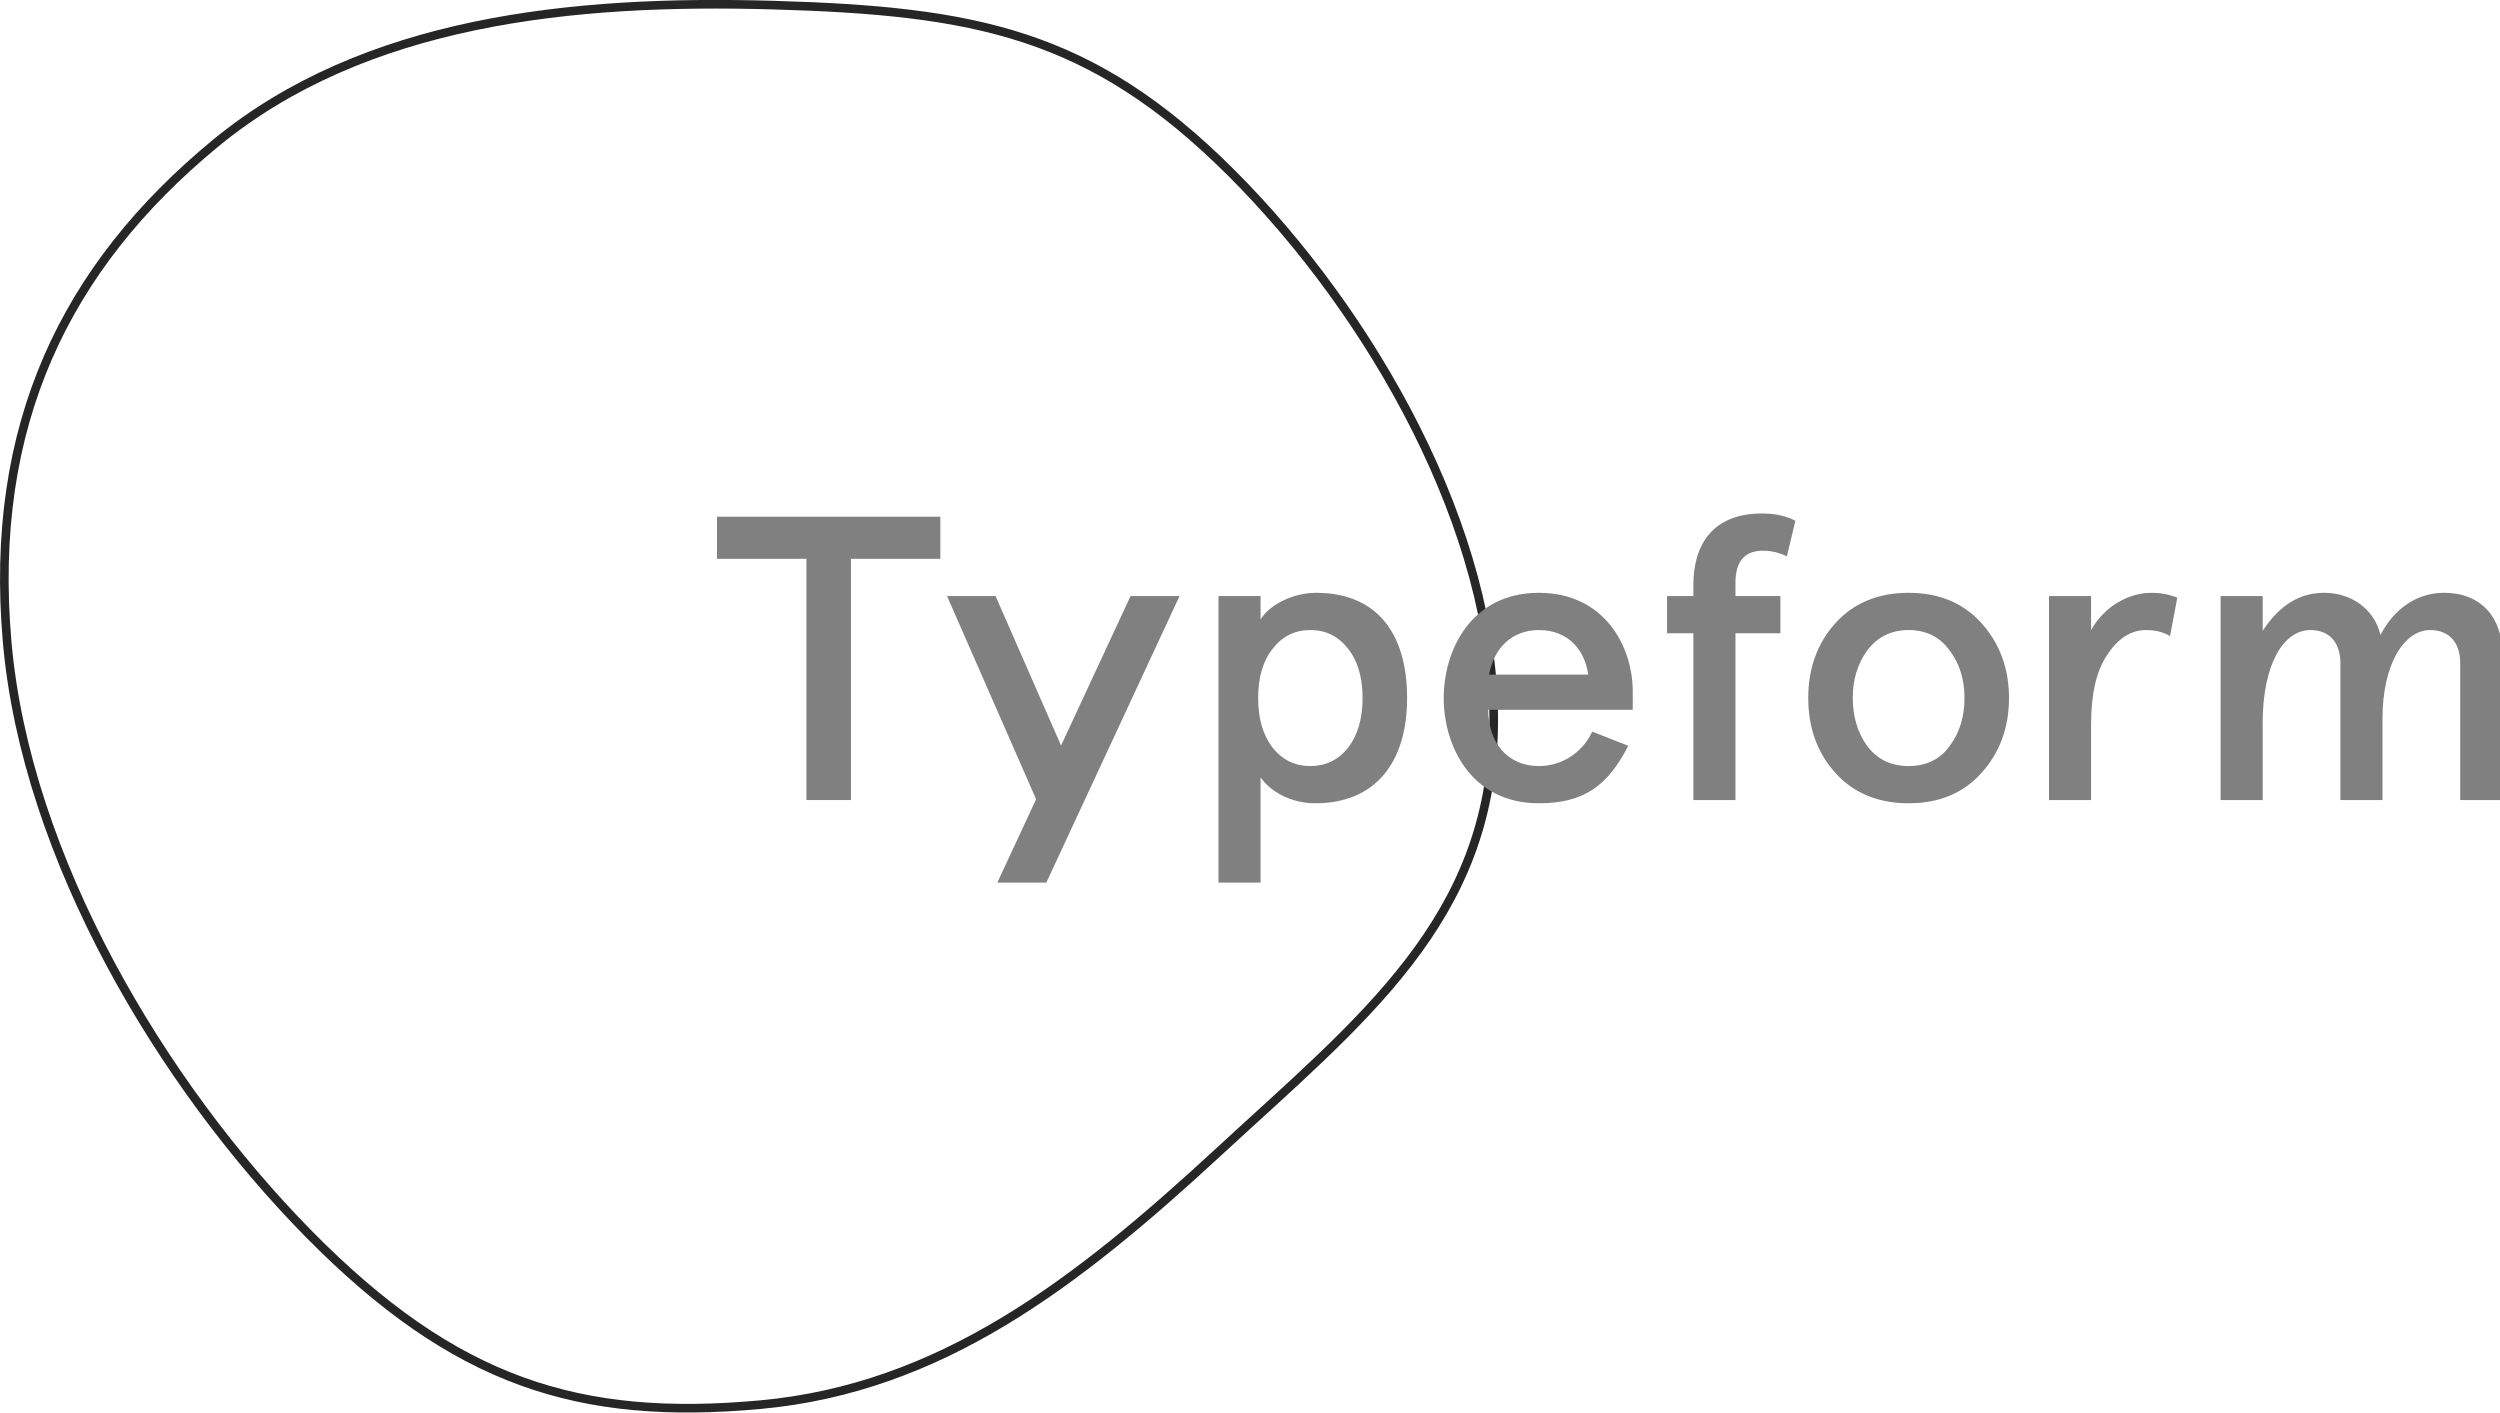<?xml version="1.0" encoding="UTF-8" standalone="no"?>
<svg
   xmlns:dc="http://purl.org/dc/elements/1.1/"
   xmlns:cc="http://creativecommons.org/ns#"
   xmlns:rdf="http://www.w3.org/1999/02/22-rdf-syntax-ns#"
   xmlns:svg="http://www.w3.org/2000/svg"
   xmlns="http://www.w3.org/2000/svg"
   xmlns:sodipodi="http://sodipodi.sourceforge.net/DTD/sodipodi-0.dtd"
   xmlns:inkscape="http://www.inkscape.org/namespaces/inkscape"
   width="88.495"
   height="50"
   viewBox="0 0 88.495 50"
   data-state="resting"
   data-palette="positive"
   data-background="#f1eCe3"
   version="1.1"
   id="svg3812"
   sodipodi:docname="nuevo-use-typeform.svg"
   inkscape:version="0.92.2 5c3e80d, 2017-08-06">
  <defs
     id="defs3816" />
  <sodipodi:namedview
     pagecolor="#ffffff"
     bordercolor="#666666"
     borderopacity="1"
     objecttolerance="10"
     gridtolerance="10"
     guidetolerance="10"
     inkscape:pageopacity="0"
     inkscape:pageshadow="2"
     inkscape:window-width="1676"
     inkscape:window-height="900"
     id="namedview3814"
     showgrid="false"
     inkscape:zoom="9.4109589"
     inkscape:cx="56"
     inkscape:cy="33.5"
     inkscape:window-x="80"
     inkscape:window-y="15"
     inkscape:window-maximized="0"
     inkscape:current-layer="g3810"
     fit-margin-top="0"
     fit-margin-left="0"
     fit-margin-right="0"
     fit-margin-bottom="0"
     height="50px" />
  <title
     id="title3788">Typeform</title>
  <g
     transform="translate(-3.311,-183.192)"
     id="g3810">
    <path
       class="tf-ring"
       d="m 30.217,232.915 c 6.391,-0.584 11.185,-4.286 16.237,-8.953 5.051,-4.665 9.639,-8.201 9.731,-15.079 0.091,-6.892 -4.327,-14.623 -9.303,-19.586 -4.958,-4.945 -9.068,-5.719 -16.206,-5.924 -7.138,-0.205 -14.468,0.548 -19.747,4.899 -5.297,4.368 -8.036,9.959 -7.365,17.64 0.67,7.655 5.49,15.69 10.664,20.947 5.191,5.274 9.587,6.639 15.99,6.056 z"
       id="path3790"
       inkscape:connector-curvature="0"
       style="fill:none;stroke:#262627;stroke-width:0.305" />
    <g
       class="tf-wordmark"
       transform="matrix(0.305,0,0,0.305,28.498,201.15)"
       id="g3808"
       style="fill:#808080">
      <polygon
         points="16.179,33.974 11.011,33.974 11.011,5.976 0.636,5.976 0.636,1.091 26.554,1.091 26.554,5.976 16.179,5.976 "
         id="polygon3792"
         style="fill:#808080" />
      <polygon
         class="tf-letter"
         points="37.669,33.88 33.17,43.556 38.856,43.556 54.316,10.298 48.631,10.298 40.566,27.648 32.961,10.298 27.332,10.298 "
         style="display:block;fill:#808080"
         id="polygon3794" />
      <path
         class="tf-letter"
         d="m 75.558,22.136 c 0,-2.396 -0.563,-4.322 -1.69,-5.73 -1.128,-1.457 -2.584,-2.162 -4.37,-2.162 -1.785,0 -3.241,0.705 -4.368,2.162 -1.128,1.408 -1.691,3.334 -1.691,5.73 0,2.396 0.563,4.321 1.691,5.778 1.127,1.409 2.583,2.114 4.368,2.114 1.786,0 3.242,-0.705 4.37,-2.114 1.127,-1.457 1.69,-3.382 1.69,-5.778 m -5.496,12.214 c -2.772,0 -5.167,-1.316 -6.341,-3.006 v 12.212 h -4.886 v -33.257 h 4.886 v 2.724 c 0.893,-1.551 3.569,-3.101 6.436,-3.101 6.905,0 10.569,4.509 10.569,12.214 0,7.516 -3.712,12.214 -10.664,12.214 z"
         style="display:block;fill:#808080"
         id="path3796"
         inkscape:connector-curvature="0" />
      <path
         class="tf-letter"
         d="m 90.238,19.412 h 11.509 c -0.423,-2.96 -2.396,-5.167 -5.731,-5.167 -3.147,0 -5.215,2.113 -5.778,5.167 z m 16.676,4.086 H 90.143 c 0,3.712 2.161,6.53 5.873,6.53 2.63,0 5.027,-1.504 6.201,-3.993 l 4.18,1.644 c -2.395,4.65 -5.167,6.671 -10.381,6.671 -7.798,0 -11.04,-6.577 -11.04,-12.214 0,-5.638 3.242,-12.214 11.04,-12.214 7.563,0 10.898,6.154 10.898,11.463 z"
         style="display:block;fill:#808080"
         id="path3798"
         inkscape:connector-curvature="0" />
      <path
         class="tf-letter"
         d="m 110.897,14.619 v -4.321 h 3.054 v -1.221 c 0,-5.591 3.007,-8.362 7.938,-8.362 1.55,0 2.82,0.281 3.9,0.845 l -0.988,4.134 c -0.844,-0.423 -1.784,-0.658 -2.771,-0.658 -2.113,0 -3.194,1.222 -3.194,3.712 v 1.55 h 5.214 v 4.321 h -5.214 v 19.354 h -4.885 v -19.354 z"
         style="display:block;fill:#808080"
         id="path3800"
         inkscape:connector-curvature="0" />
      <path
         class="tf-letter"
         d="m 132.451,22.136 c 0,2.161 0.563,4.04 1.69,5.59 1.175,1.551 2.772,2.302 4.792,2.302 2.02,0 3.618,-0.751 4.745,-2.302 1.174,-1.55 1.738,-3.429 1.738,-5.59 0,-2.161 -0.564,-3.993 -1.738,-5.543 -1.127,-1.551 -2.725,-2.349 -4.745,-2.349 -2.02,0 -3.617,0.798 -4.792,2.349 -1.127,1.55 -1.69,3.382 -1.69,5.543 m -5.168,0 c 0,-3.429 1.033,-6.341 3.147,-8.69 2.115,-2.35 4.98,-3.524 8.503,-3.524 3.524,0 6.342,1.174 8.456,3.524 2.114,2.349 3.194,5.261 3.194,8.69 0,3.429 -1.08,6.342 -3.194,8.691 -2.114,2.348 -4.932,3.523 -8.456,3.523 -3.523,0 -6.388,-1.175 -8.503,-3.523 -2.114,-2.349 -3.147,-5.262 -3.147,-8.691 z"
         style="display:block;fill:#808080"
         id="path3802"
         inkscape:connector-curvature="0" />
      <path
         class="tf-letter"
         d="m 160.109,33.974 h -4.885 v -23.675 h 4.885 v 3.946 c 1.551,-2.772 4.369,-4.323 7,-4.323 1.08,0 2.066,0.189 3.006,0.564 l -0.846,4.463 c -0.751,-0.47 -1.69,-0.704 -2.771,-0.704 -1.738,0 -3.242,0.939 -4.509,2.864 -1.269,1.879 -1.88,4.557 -1.88,8.08 z"
         style="display:block;fill:#808080"
         id="path3804"
         inkscape:connector-curvature="0" />
      <path
         class="tf-letter"
         d="m 175.14,10.298 h 4.885 v 4.04 c 1.927,-2.96 4.275,-4.416 7.14,-4.416 3.195,0 5.826,1.926 6.531,4.885 1.643,-3.147 4.321,-4.885 7.375,-4.885 4.274,0 6.764,2.818 6.764,7.093 v 16.958 h -4.885 v -15.877 c 0,-2.49 -1.363,-3.852 -3.477,-3.852 -3.053,0 -5.543,3.992 -5.543,10.24 v 9.489 h -4.886 v -15.877 c 0,-2.49 -1.362,-3.852 -3.475,-3.852 -3.148,0 -5.544,3.992 -5.544,10.757 v 8.972 h -4.885 z"
         style="display:block;fill:#808080"
         id="path3806"
         inkscape:connector-curvature="0" />
    </g>
  </g>
</svg>
